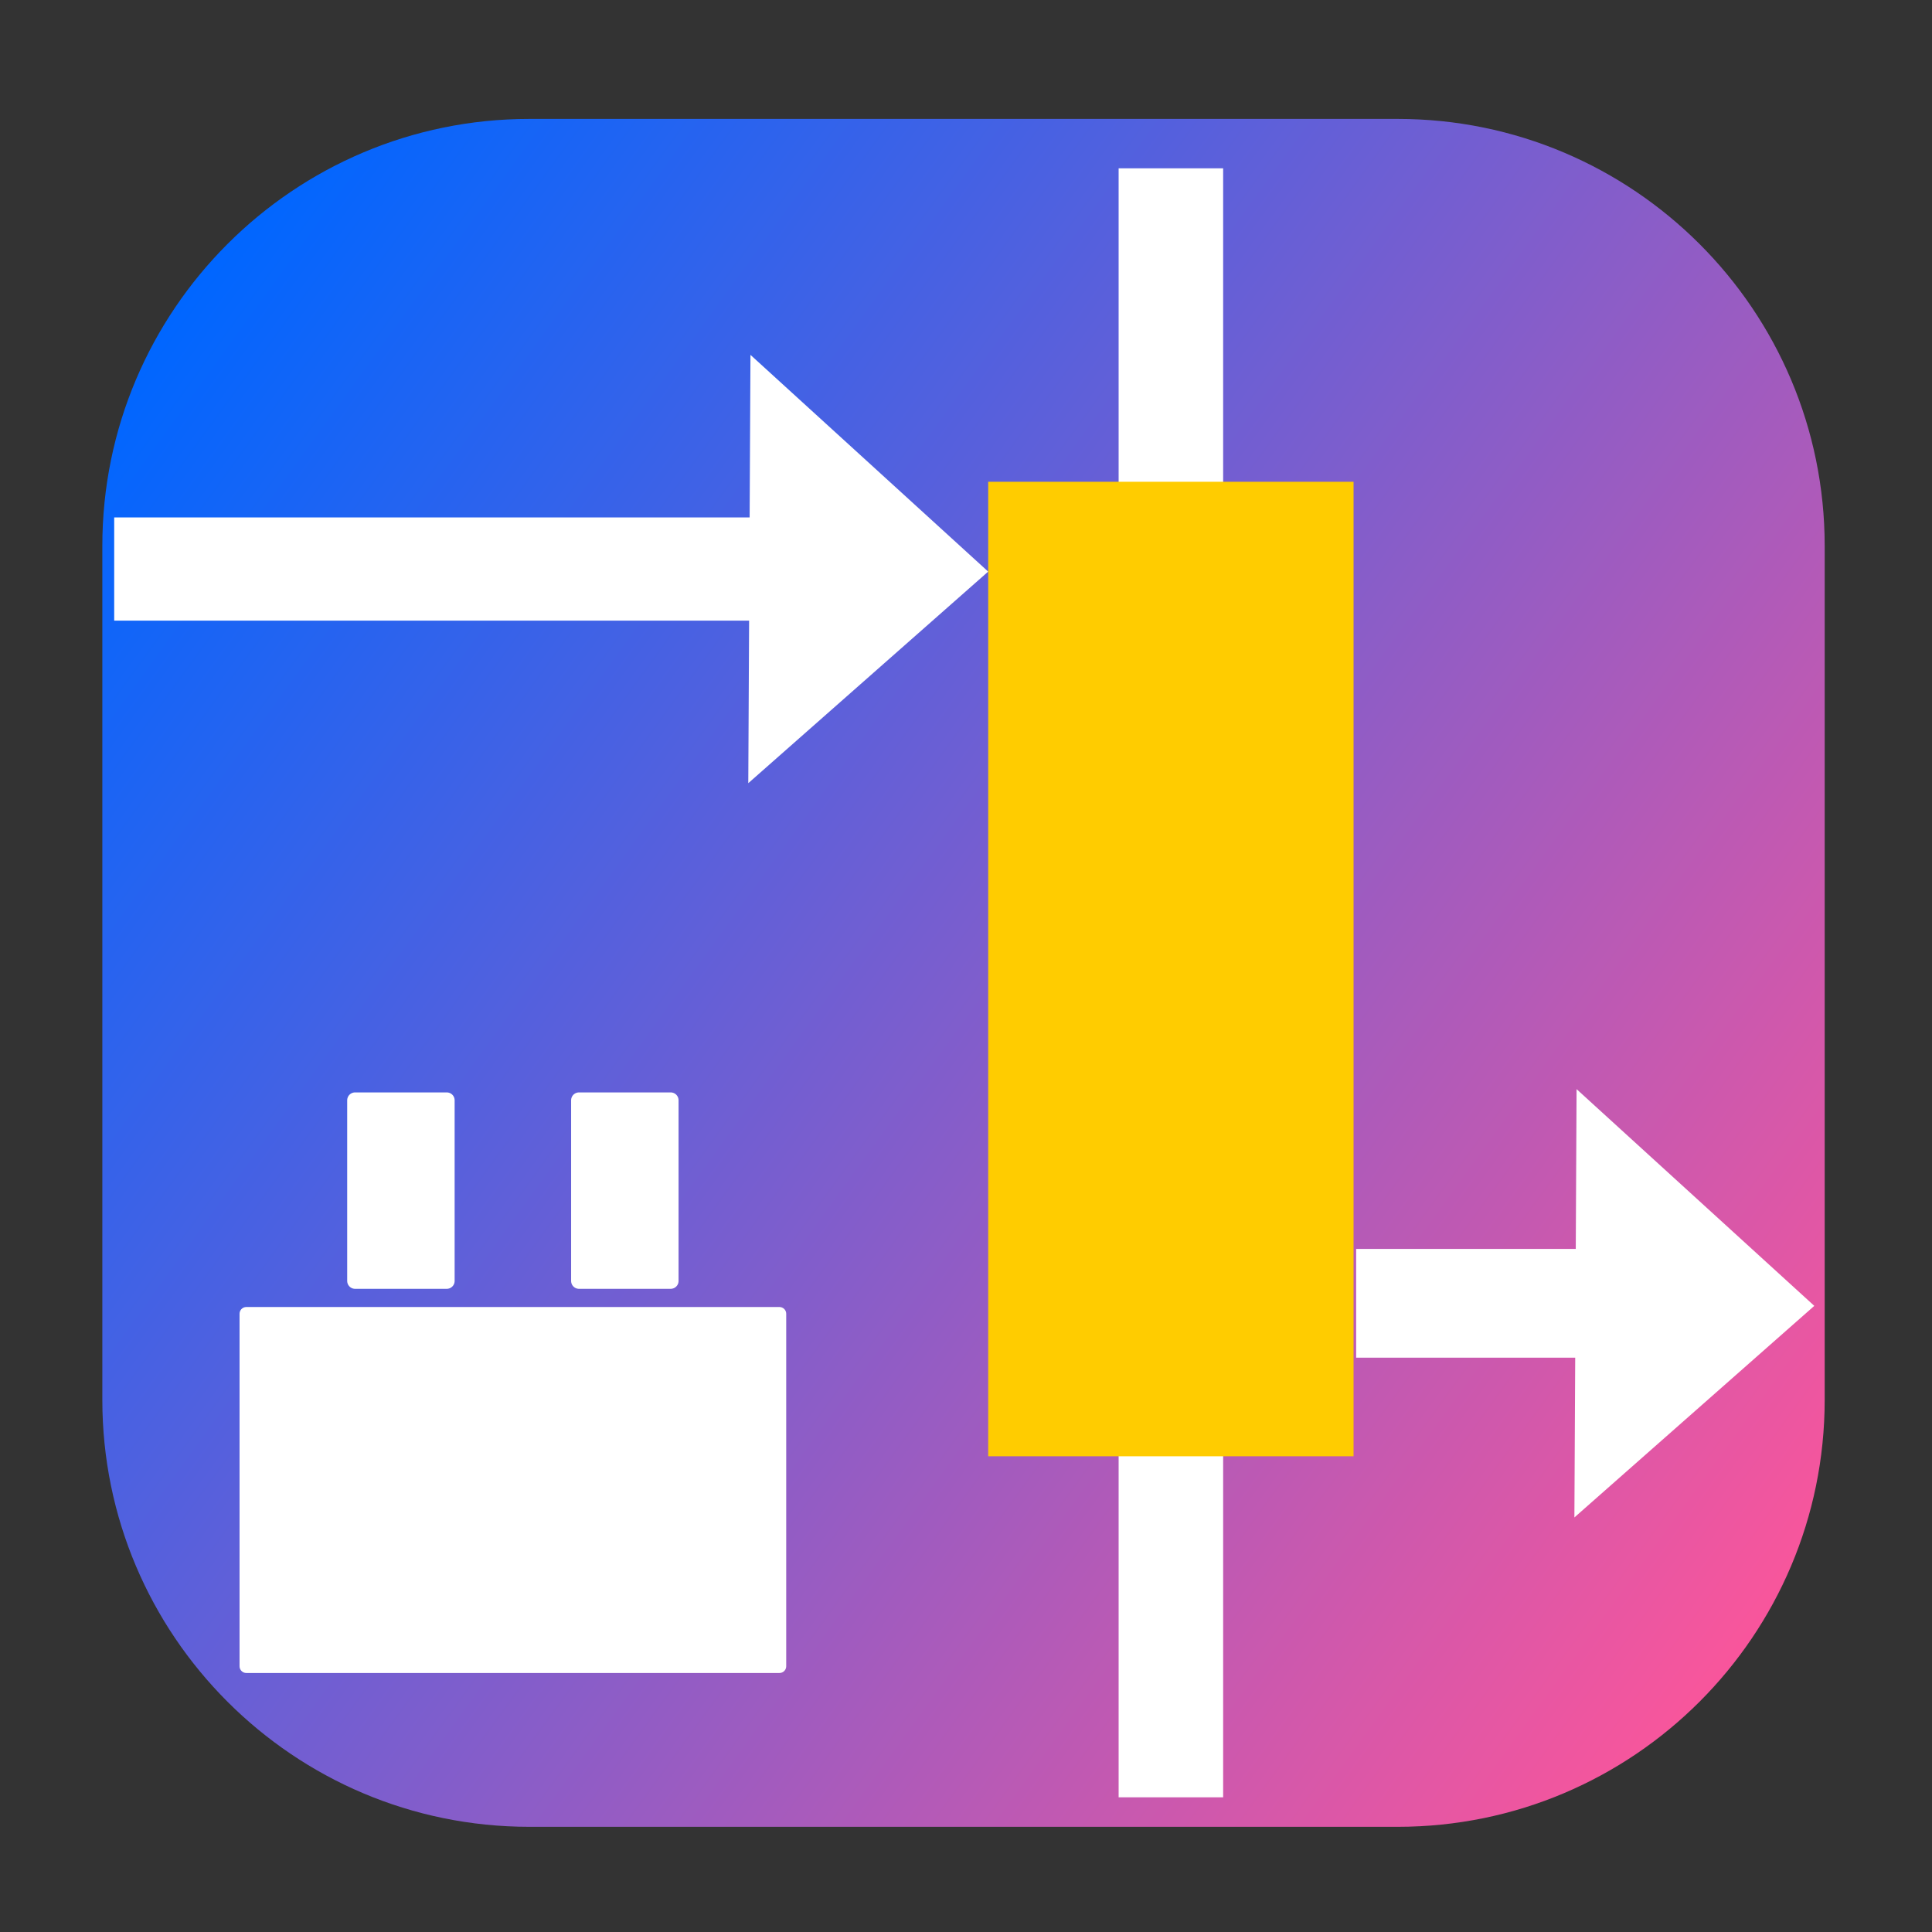 <?xml version="1.0" encoding="UTF-8" standalone="no"?>
<svg
   width="100%"
   height="100%"
   viewBox="0 0 123 123"
   version="1.1"
   xml:space="preserve"
   style="fill-rule:evenodd;clip-rule:evenodd;stroke-linejoin:round;stroke-miterlimit:1.414;"
   id="svg838"
   xmlns:xlink="http://www.w3.org/1999/xlink"
   xmlns="http://www.w3.org/2000/svg"
   xmlns:svg="http://www.w3.org/2000/svg"><rect x="0" y="0" width="123" height="123" fill="#333333" stroke="none"/><defs
     id="defs842"><linearGradient
       id="linearGradient1048"><stop
         style="stop-color:#0066ff;stop-opacity:1"
         offset="0"
         id="stop1044" /><stop
         style="stop-color:#ff5599;stop-opacity:1"
         offset="1"
         id="stop1046" /></linearGradient><linearGradient
       xlink:href="#linearGradient1048"
       id="linearGradient1050"
       x1="7.046"
       y1="25.656"
       x2="115.637"
       y2="104.412"
       gradientUnits="userSpaceOnUse" /></defs><path
     d="M116.168,34.754c0,-15.003 -12.18,-27.183 -27.183,-27.183l-55.287,0c-15.003,0 -27.183,12.18 -27.183,27.183l0,54.366c0,15.003 12.18,27.183 27.183,27.183l55.287,0c15.003,0 27.183,-12.18 27.183,-27.183l0,-54.366Z"
     style="fill:url(#linearGradient1050);fill-opacity:1"
     id="path824" /><rect
     x="7.27"
     y="32.942"
     width="48.944"
     height="6.57"
     style="fill:#ffffff;stroke-width:1.17"
     id="rect828" /><path
     d="M 62.912,36.391 47.639,49.861 47.778,22.593 Z"
     style="fill:#ffffff;stroke-width:1.206"
     id="path830" /><rect
     x="86.338"
     y="79.512"
     width="22.048"
     height="6.924"
     style="fill:#ffffff;stroke-width:1.201"
     id="rect832" /><rect
     x="71.217"
     y="10.716"
     width="6.654"
     height="103.709"
     style="fill:#ffffff;stroke-width:1.346"
     id="rect836" /><path
     d="m 115.506,83.137 -15.273,13.47 0.139,-27.268 z"
     style="fill:#ffffff;stroke-width:1.206"
     id="path924" /><rect
     x="62.914"
     y="30.672"
     width="23.26"
     height="62.041"
     style="fill:#ffcc00;fill-opacity:1"
     id="rect826" /><rect
     style="fill:#ffffff;stroke:#ffffff;stroke-width:0.86"
     id="rect1"
     width="33.943"
     height="22.439"
     x="15.681"
     y="83.641" /><g
     id="g2"
     transform="translate(0.659)"><rect
       style="clip-rule:evenodd;fill:#ffffff;fill-rule:evenodd;stroke:#ffffff;stroke-linejoin:round;stroke-miterlimit:1.414"
       id="rect2-7"
       width="5.84"
       height="11.504"
       x="36.201"
       y="70.048" /><rect
       style="fill:#ffffff;stroke:#ffffff"
       id="rect2"
       width="5.84"
       height="11.504"
       x="21.945"
       y="70.048" /></g></svg>
